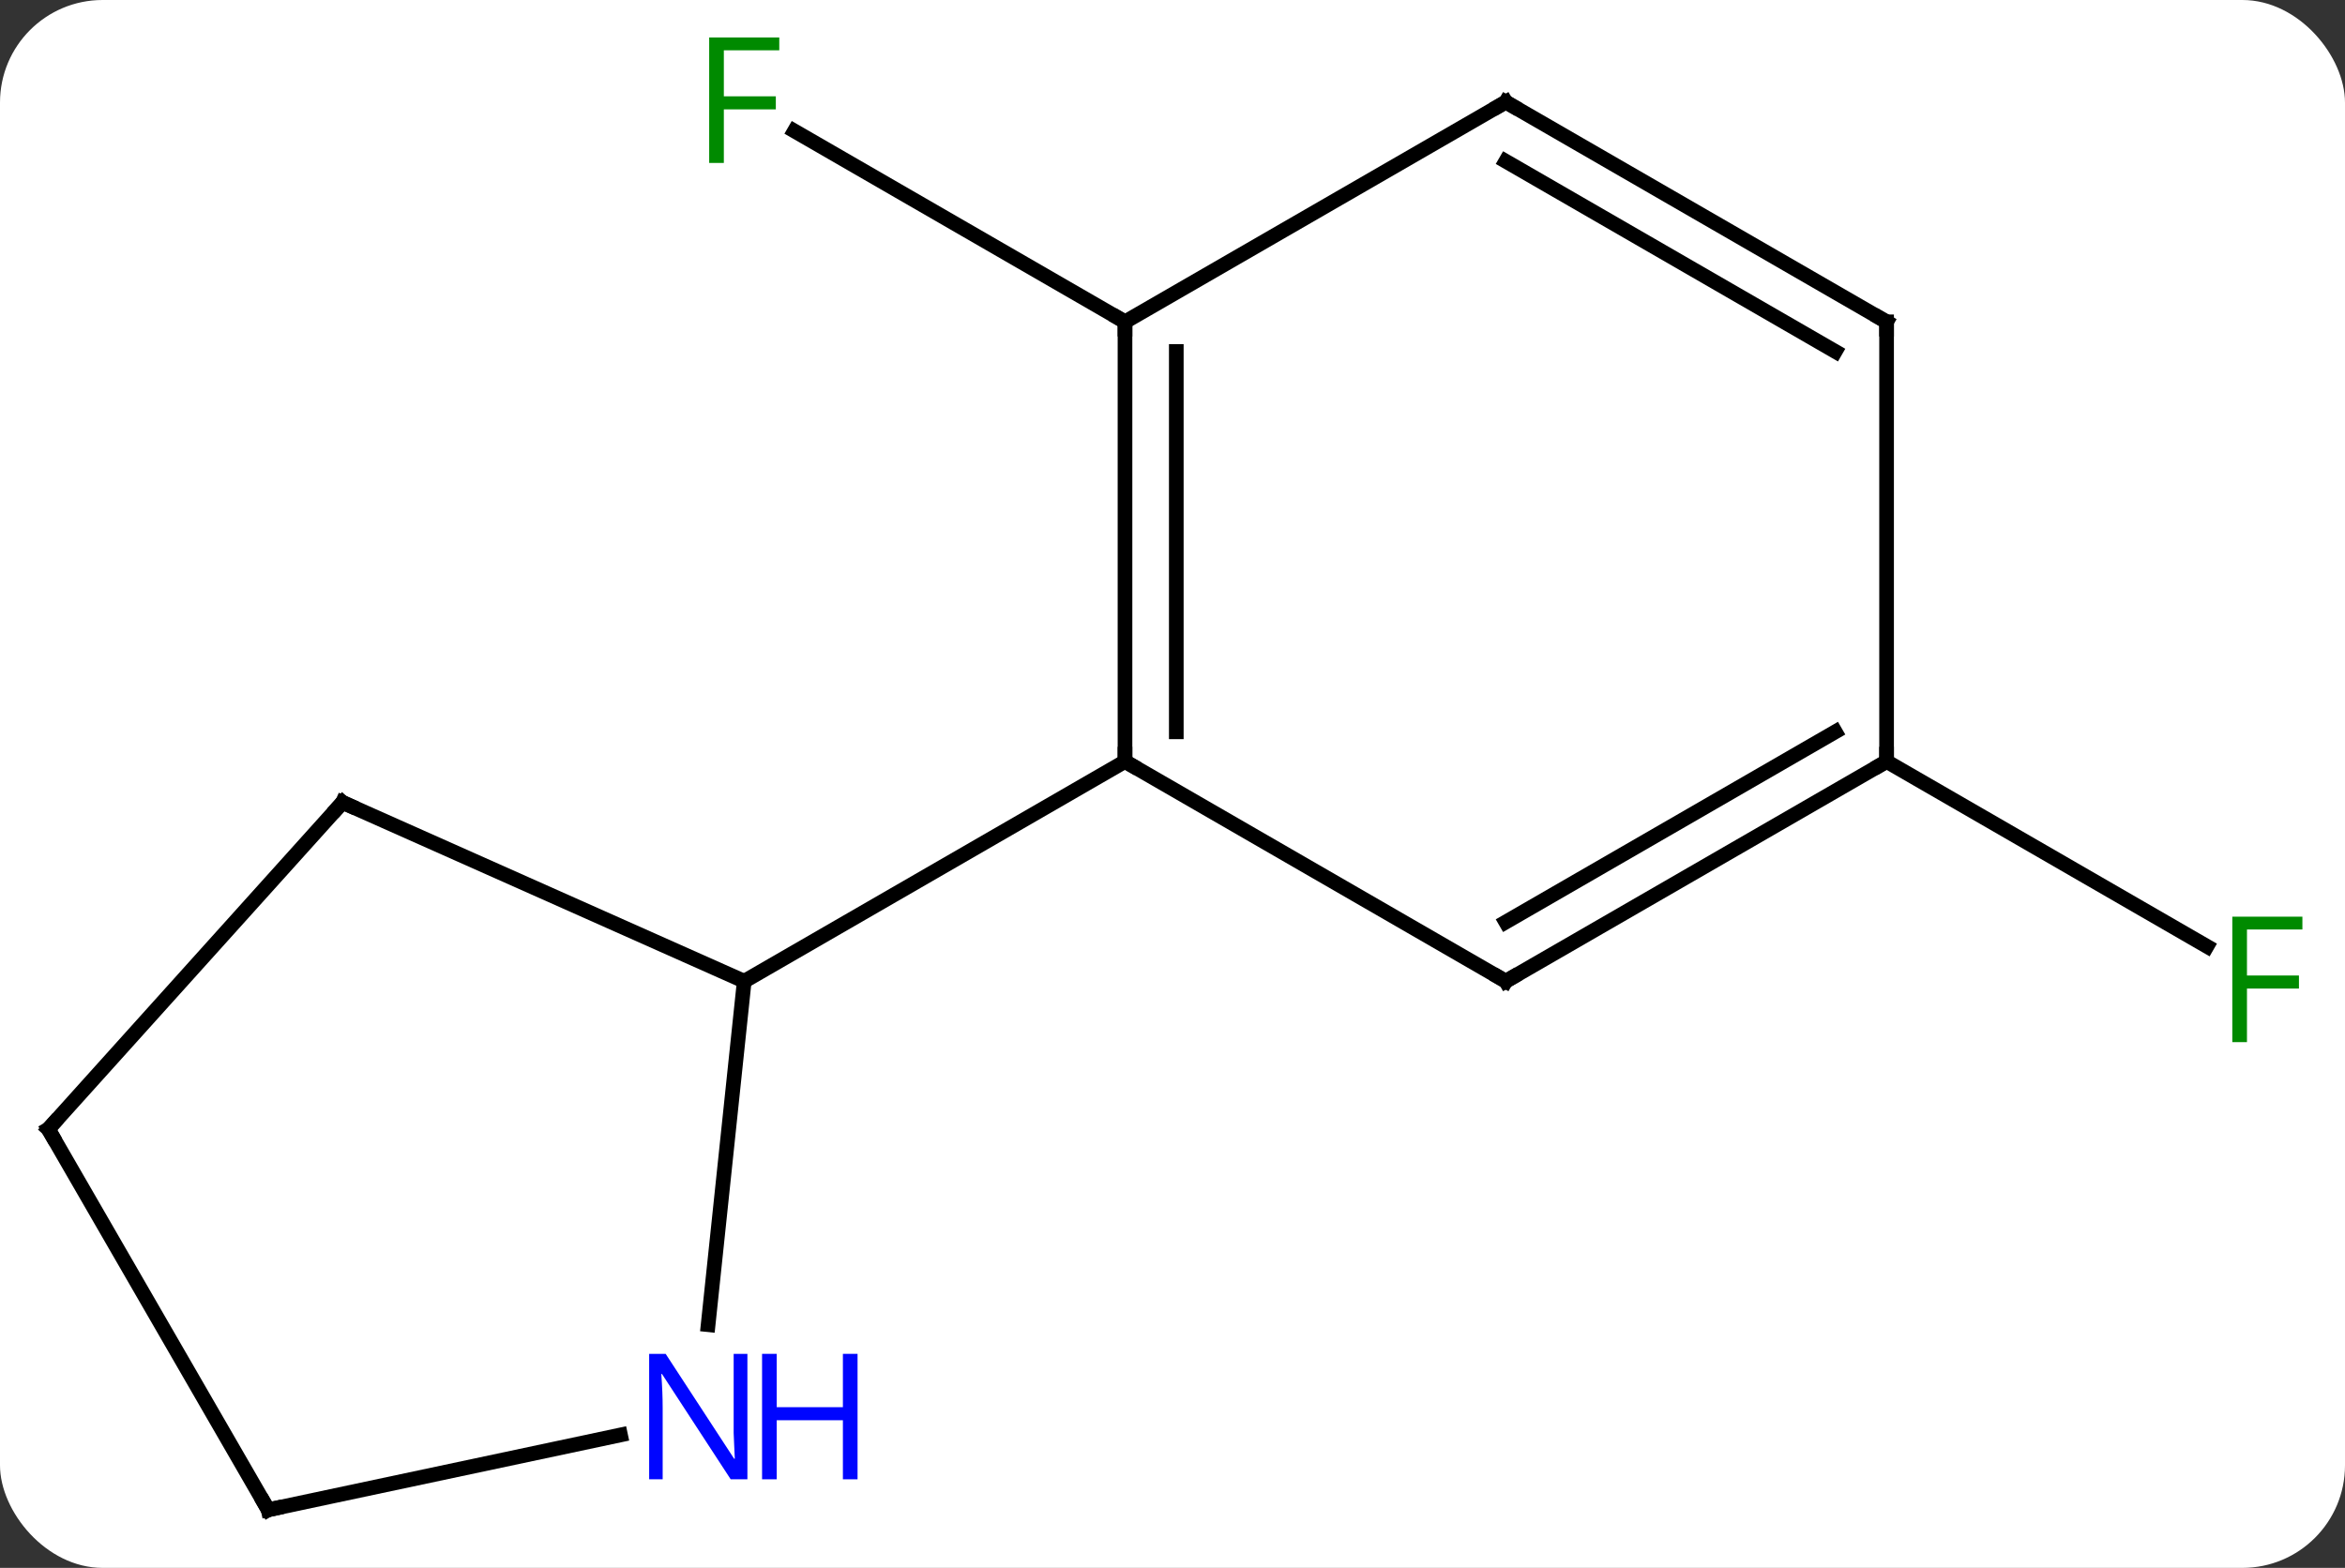 <svg width="160" viewBox="0 0 160 107" style="fill-opacity:1; color-rendering:auto; color-interpolation:auto; text-rendering:auto; stroke:black; stroke-linecap:square; stroke-miterlimit:10; shape-rendering:auto; stroke-opacity:1; fill:black; stroke-dasharray:none; font-weight:normal; stroke-width:1; font-family:'Open Sans'; font-style:normal; stroke-linejoin:miter; font-size:12; stroke-dashoffset:0; image-rendering:auto;" height="107" class="cas-substance-image" xmlns:xlink="http://www.w3.org/1999/xlink" xmlns="http://www.w3.org/2000/svg"><rect x="0" y="0" width="160" height="107" fill="#333333" stroke="none"/><svg class="cas-substance-single-component"><rect y="0" x="0" width="160" stroke="none" ry="7" rx="7" height="107" fill="white" class="cas-substance-group"/><svg y="0" x="0" width="160" viewBox="0 0 160 107" style="fill:black;" height="107" class="cas-substance-single-component-image"><svg><g><g transform="translate(79,55)" style="text-rendering:geometricPrecision; color-rendering:optimizeQuality; color-interpolation:linearRGB; stroke-linecap:butt; image-rendering:optimizeQuality;"><line y2="-33.036" y1="-46.059" x2="-2.241" x1="-24.796" style="fill:none;"/><line y2="-3.036" y1="9.584" x2="49.722" x1="71.579" style="fill:none;"/><line y2="-33.036" y1="-3.036" x2="-2.241" x1="-2.241" style="fill:none;"/><line y2="-31.015" y1="-5.057" x2="1.259" x1="1.259" style="fill:none;"/><line y2="11.964" y1="-3.036" x2="23.739" x1="-2.241" style="fill:none;"/><line y2="11.964" y1="-3.036" x2="-28.221" x1="-2.241" style="fill:none;"/><line y2="-48.036" y1="-33.036" x2="23.739" x1="-2.241" style="fill:none;"/><line y2="-3.036" y1="11.964" x2="49.722" x1="23.739" style="fill:none;"/><line y2="-5.057" y1="7.923" x2="46.222" x1="23.739" style="fill:none;"/><line y2="-33.036" y1="-48.036" x2="49.722" x1="23.739" style="fill:none;"/><line y2="-31.015" y1="-43.995" x2="46.222" x1="23.739" style="fill:none;"/><line y2="-33.036" y1="-3.036" x2="49.722" x1="49.722" style="fill:none;"/><line y2="-0.24" y1="11.964" x2="-55.629" x1="-28.221" style="fill:none;"/><line y2="35.404" y1="11.964" x2="-30.684" x1="-28.221" style="fill:none;"/><line y2="22.056" y1="-0.24" x2="-75.702" x1="-55.629" style="fill:none;"/><line y2="48.036" y1="42.927" x2="-60.702" x1="-36.664" style="fill:none;"/><line y2="48.036" y1="22.056" x2="-60.702" x1="-75.702" style="fill:none;"/></g><g transform="translate(79,55)" style="fill:rgb(0,138,0); text-rendering:geometricPrecision; color-rendering:optimizeQuality; image-rendering:optimizeQuality; font-family:'Open Sans'; stroke:rgb(0,138,0); color-interpolation:linearRGB;"><path style="stroke:none;" d="M-29.612 -43.88 L-30.612 -43.88 L-30.612 -52.442 L-25.83 -52.442 L-25.83 -51.567 L-29.612 -51.567 L-29.612 -48.427 L-26.065 -48.427 L-26.065 -47.536 L-29.612 -47.536 L-29.612 -43.88 Z"/><path style="stroke:none;" d="M74.311 16.12 L73.311 16.12 L73.311 7.558 L78.093 7.558 L78.093 8.433 L74.311 8.433 L74.311 11.573 L77.858 11.573 L77.858 12.464 L74.311 12.464 L74.311 16.12 Z"/></g><g transform="translate(79,55)" style="stroke-linecap:butt; text-rendering:geometricPrecision; color-rendering:optimizeQuality; image-rendering:optimizeQuality; font-family:'Open Sans'; color-interpolation:linearRGB; stroke-miterlimit:5;"><path style="fill:none;" d="M-2.241 -3.536 L-2.241 -3.036 L-1.808 -2.786"/><path style="fill:none;" d="M-2.241 -32.536 L-2.241 -33.036 L-2.674 -33.286"/><path style="fill:none;" d="M23.306 11.714 L23.739 11.964 L24.172 11.714"/><path style="fill:none;" d="M23.306 -47.786 L23.739 -48.036 L24.172 -47.786"/><path style="fill:none;" d="M49.289 -2.786 L49.722 -3.036 L49.722 -3.536"/><path style="fill:none;" d="M49.289 -33.286 L49.722 -33.036 L49.722 -32.536"/><path style="fill:none;" d="M-55.172 -0.037 L-55.629 -0.24 L-55.964 0.132"/><path style="fill:rgb(0,5,255); stroke:none;" d="M-28.004 45.955 L-29.145 45.955 L-33.833 38.768 L-33.879 38.768 Q-33.786 40.033 -33.786 41.08 L-33.786 45.955 L-34.708 45.955 L-34.708 37.393 L-33.583 37.393 L-28.911 44.549 L-28.864 44.549 Q-28.864 44.393 -28.911 43.533 Q-28.958 42.674 -28.942 42.299 L-28.942 37.393 L-28.004 37.393 L-28.004 45.955 Z"/><path style="fill:rgb(0,5,255); stroke:none;" d="M-20.489 45.955 L-21.489 45.955 L-21.489 41.924 L-26.004 41.924 L-26.004 45.955 L-27.004 45.955 L-27.004 37.393 L-26.004 37.393 L-26.004 41.033 L-21.489 41.033 L-21.489 37.393 L-20.489 37.393 L-20.489 45.955 Z"/><path style="fill:none;" d="M-75.368 21.684 L-75.702 22.056 L-75.452 22.489"/><path style="fill:none;" d="M-60.213 47.932 L-60.702 48.036 L-60.952 47.603"/></g></g></svg></svg></svg></svg>